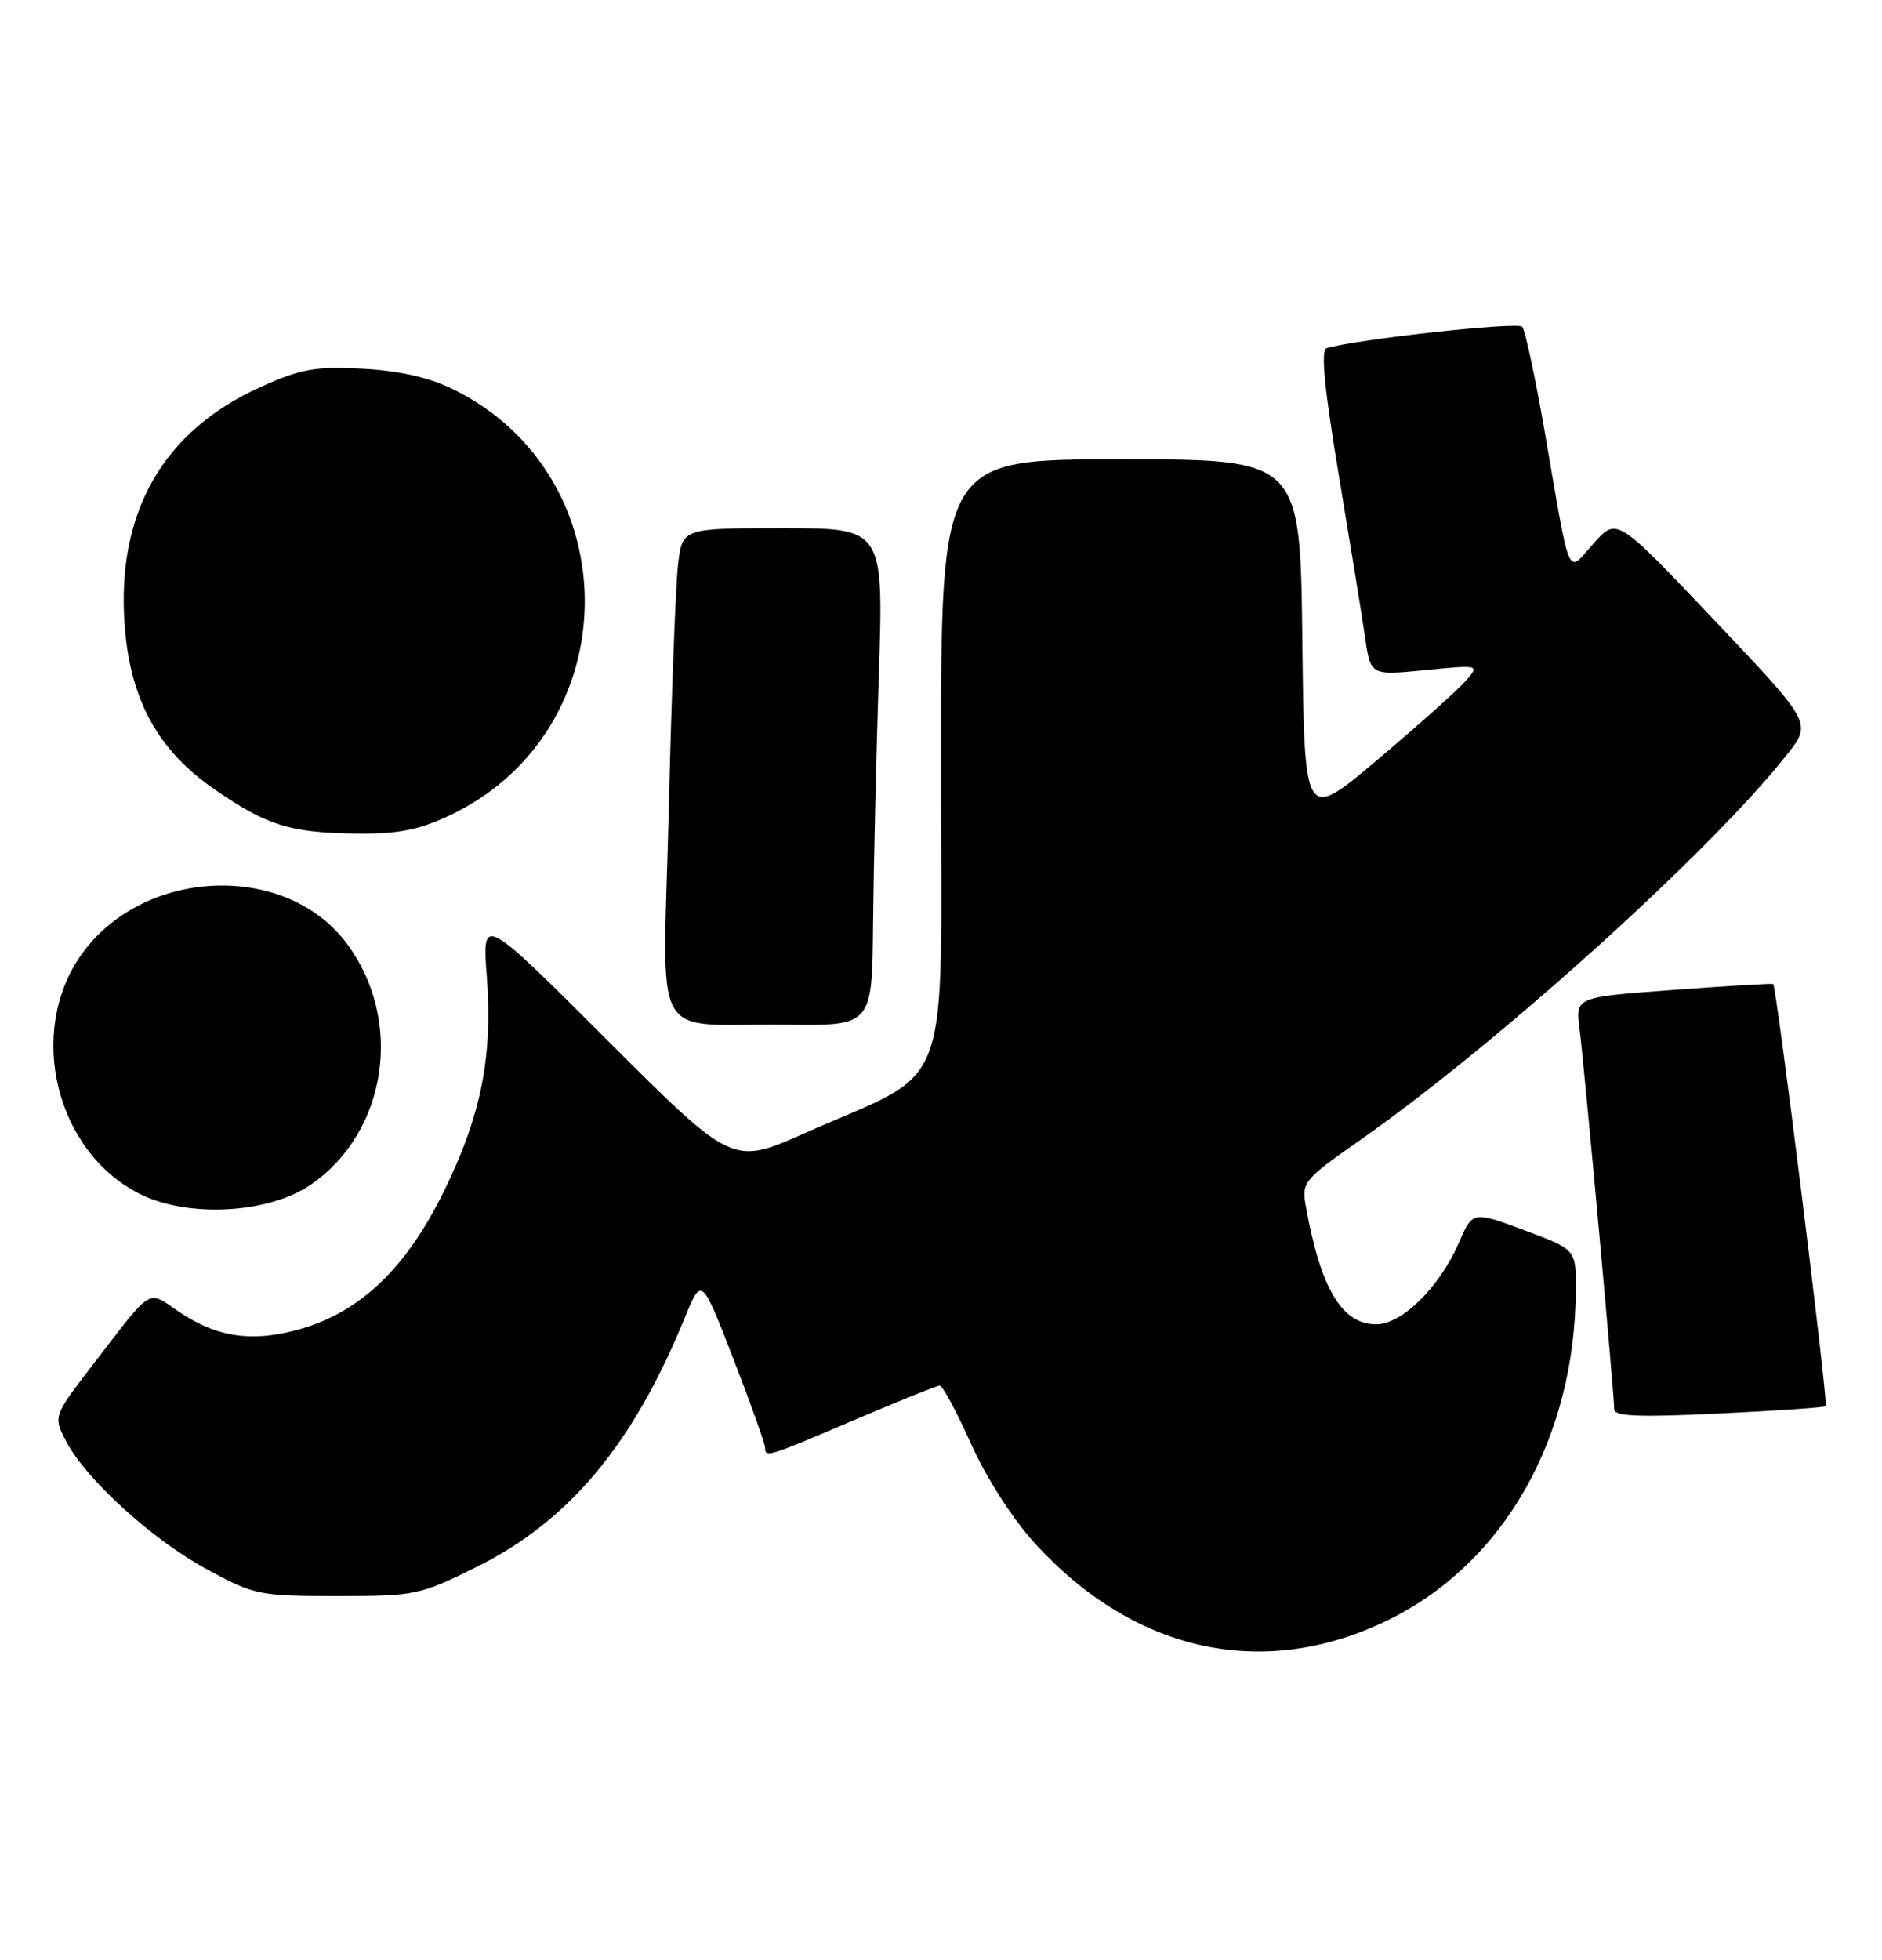 <?xml version="1.0" encoding="UTF-8" standalone="no"?>
<!DOCTYPE svg PUBLIC "-//W3C//DTD SVG 1.1//EN" "http://www.w3.org/Graphics/SVG/1.1/DTD/svg11.dtd" >
<svg xmlns="http://www.w3.org/2000/svg" xmlns:xlink="http://www.w3.org/1999/xlink" version="1.1" viewBox="0 0 246 256">
 <g >
 <path fill="currentColor"
d=" M 181.60 211.55 C 196.68 204.09 205.92 187.74 205.98 168.36 C 206.00 163.23 206.00 163.23 199.25 160.71 C 192.50 158.19 192.50 158.19 190.69 162.35 C 188.16 168.16 183.25 173.00 179.88 173.00 C 175.38 173.00 172.58 168.27 170.66 157.40 C 170.14 154.47 170.53 154.00 177.56 149.09 C 195.66 136.45 223.73 111.12 233.66 98.47 C 236.82 94.44 236.82 94.44 224.08 81.01 C 211.35 67.58 211.35 67.58 208.33 70.96 C 204.75 74.96 205.37 76.37 201.93 56.50 C 200.69 49.35 199.36 43.13 198.97 42.68 C 198.39 42.01 177.14 44.34 173.39 45.49 C 172.62 45.72 173.12 50.85 175.01 62.16 C 176.51 71.15 178.06 80.69 178.45 83.37 C 179.16 88.24 179.16 88.24 186.31 87.54 C 193.46 86.83 193.46 86.83 191.48 89.06 C 190.39 90.28 185.22 94.88 180.00 99.29 C 170.50 107.31 170.50 107.31 170.23 83.65 C 169.96 60.00 169.96 60.00 146.48 60.00 C 123.00 60.00 123.00 60.00 123.00 99.46 C 123.00 144.38 124.87 139.29 105.12 148.06 C 95.74 152.22 95.74 152.22 79.38 135.88 C 63.03 119.55 63.03 119.55 63.63 127.53 C 64.42 138.08 62.89 145.74 58.00 155.67 C 53.12 165.60 47.18 171.31 39.39 173.57 C 33.08 175.41 28.38 174.75 23.32 171.31 C 19.20 168.51 20.06 167.98 12.15 178.26 C 6.96 185.01 6.96 185.01 8.62 188.23 C 11.19 193.21 19.90 201.13 27.04 205.00 C 33.26 208.37 33.89 208.50 44.05 208.50 C 54.23 208.50 54.87 208.37 62.18 204.75 C 74.35 198.74 82.70 188.77 89.51 172.14 C 91.70 166.78 91.70 166.78 95.85 177.48 C 98.13 183.36 100.00 188.59 100.00 189.09 C 100.00 190.45 100.28 190.36 111.66 185.50 C 117.46 183.03 122.49 181.00 122.85 181.00 C 123.21 181.00 125.04 184.42 126.92 188.60 C 128.93 193.08 132.38 198.44 135.30 201.64 C 148.38 215.95 165.34 219.58 181.60 211.55 Z  M 238.64 183.69 C 239.00 183.34 232.21 128.82 231.78 128.55 C 231.63 128.45 225.74 128.80 218.71 129.32 C 205.92 130.26 205.92 130.26 206.46 134.38 C 207.05 138.82 211.00 182.14 211.00 184.11 C 211.00 185.02 214.37 185.15 224.67 184.65 C 232.18 184.29 238.47 183.86 238.64 183.69 Z  M 40.68 154.72 C 50.65 147.81 52.80 133.25 45.32 123.24 C 37.31 112.52 18.63 113.34 10.59 124.77 C 3.50 134.87 7.29 150.39 18.20 155.93 C 24.52 159.13 35.14 158.56 40.68 154.72 Z  M 114.12 120.75 C 114.19 113.46 114.53 98.84 114.87 88.25 C 115.50 69.00 115.50 69.00 102.34 69.00 C 89.19 69.00 89.19 69.00 88.63 73.75 C 88.32 76.36 87.77 90.72 87.42 105.67 C 86.66 137.27 84.69 133.65 102.75 133.86 C 114.00 134.00 114.00 134.00 114.12 120.75 Z  M 58.60 106.60 C 82.13 95.65 82.45 62.18 59.13 50.80 C 56.04 49.30 52.12 48.42 47.36 48.17 C 41.24 47.85 39.34 48.18 34.12 50.53 C 21.30 56.28 15.18 66.99 16.30 81.74 C 17.03 91.46 20.65 98.03 28.08 103.14 C 34.92 107.85 37.88 108.77 46.50 108.89 C 51.91 108.96 54.66 108.44 58.60 106.60 Z "/>
</g>
</svg>
